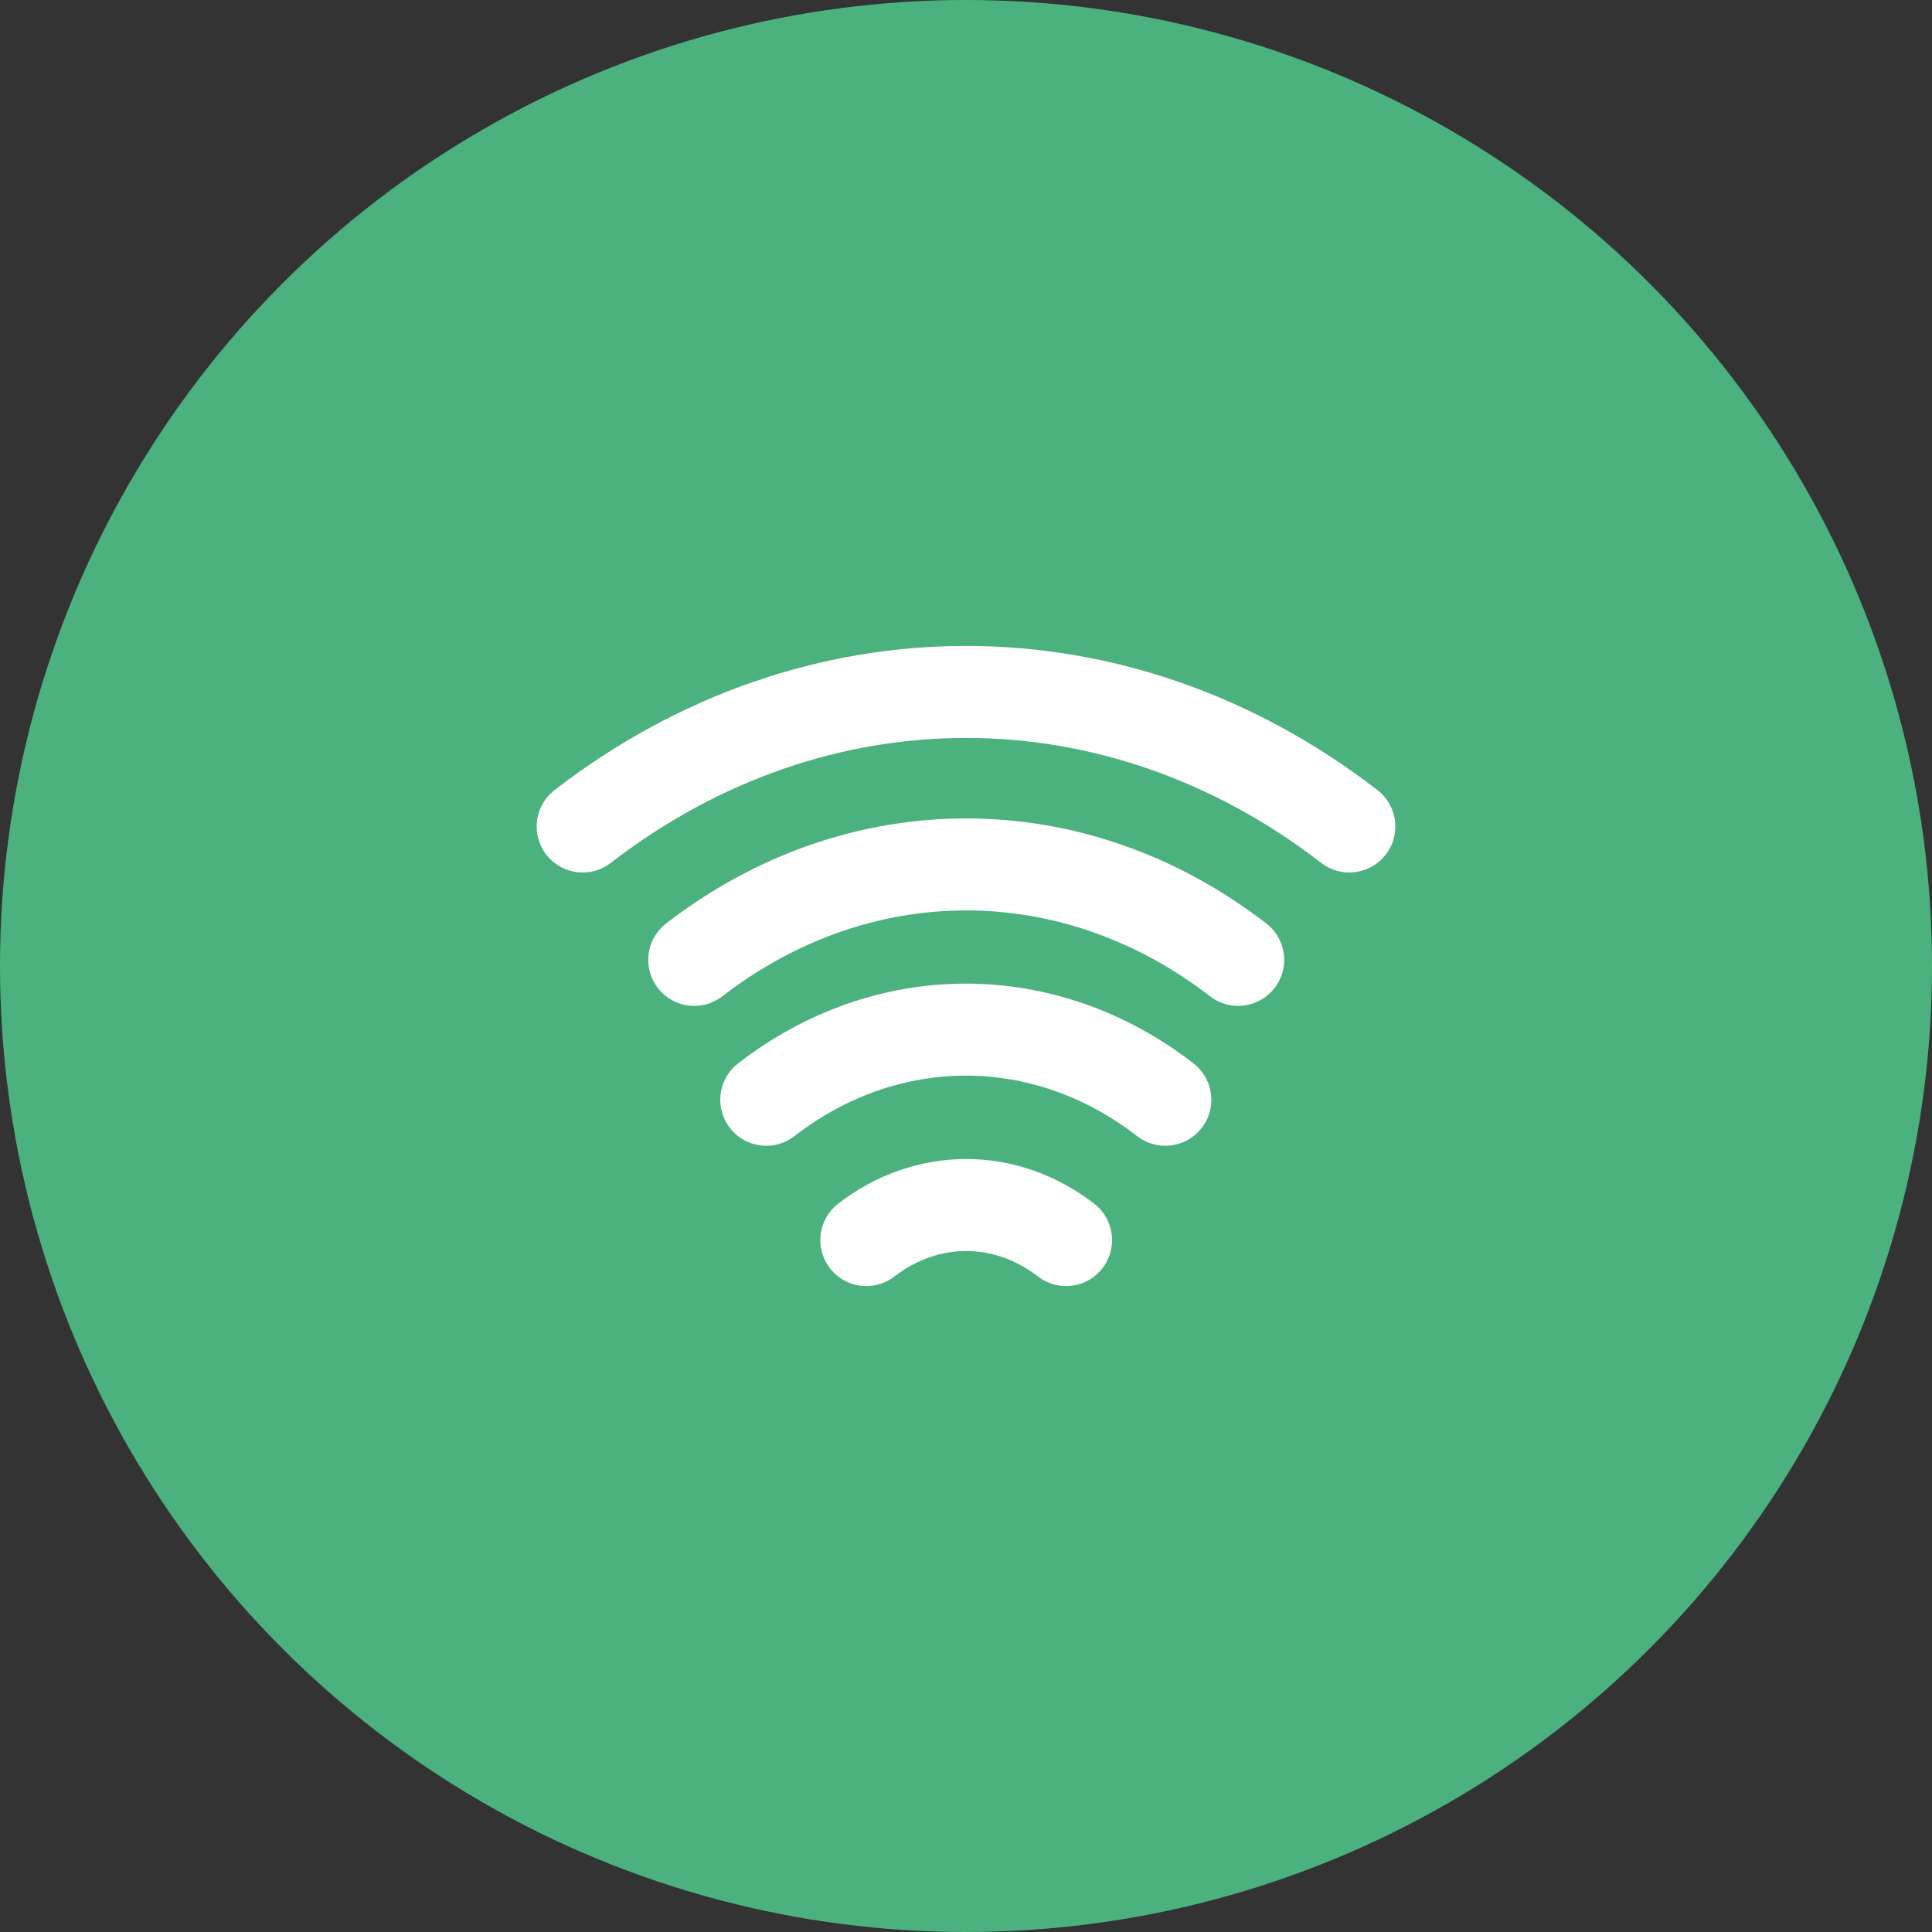 <svg width="42" height="42" viewBox="0 0 42 42" fill="none" xmlns="http://www.w3.org/2000/svg">
<rect x="0" y="0" width="42" height="42" fill="#333333" stroke="none"/>
<circle cx="21" cy="21" r="21" fill="#4BB27F"/>
<path d="M15.092 20.867C18.675 18.1 23.333 18.1 26.917 20.867M12.667 17.967C17.717 14.067 24.283 14.067 29.333 17.967M16.658 23.908C19.283 21.875 22.708 21.875 25.333 23.908M18.833 26.958C20.15 25.942 21.858 25.942 23.175 26.958" stroke="white" stroke-width="2" stroke-linecap="round" stroke-linejoin="round"/>
</svg>
